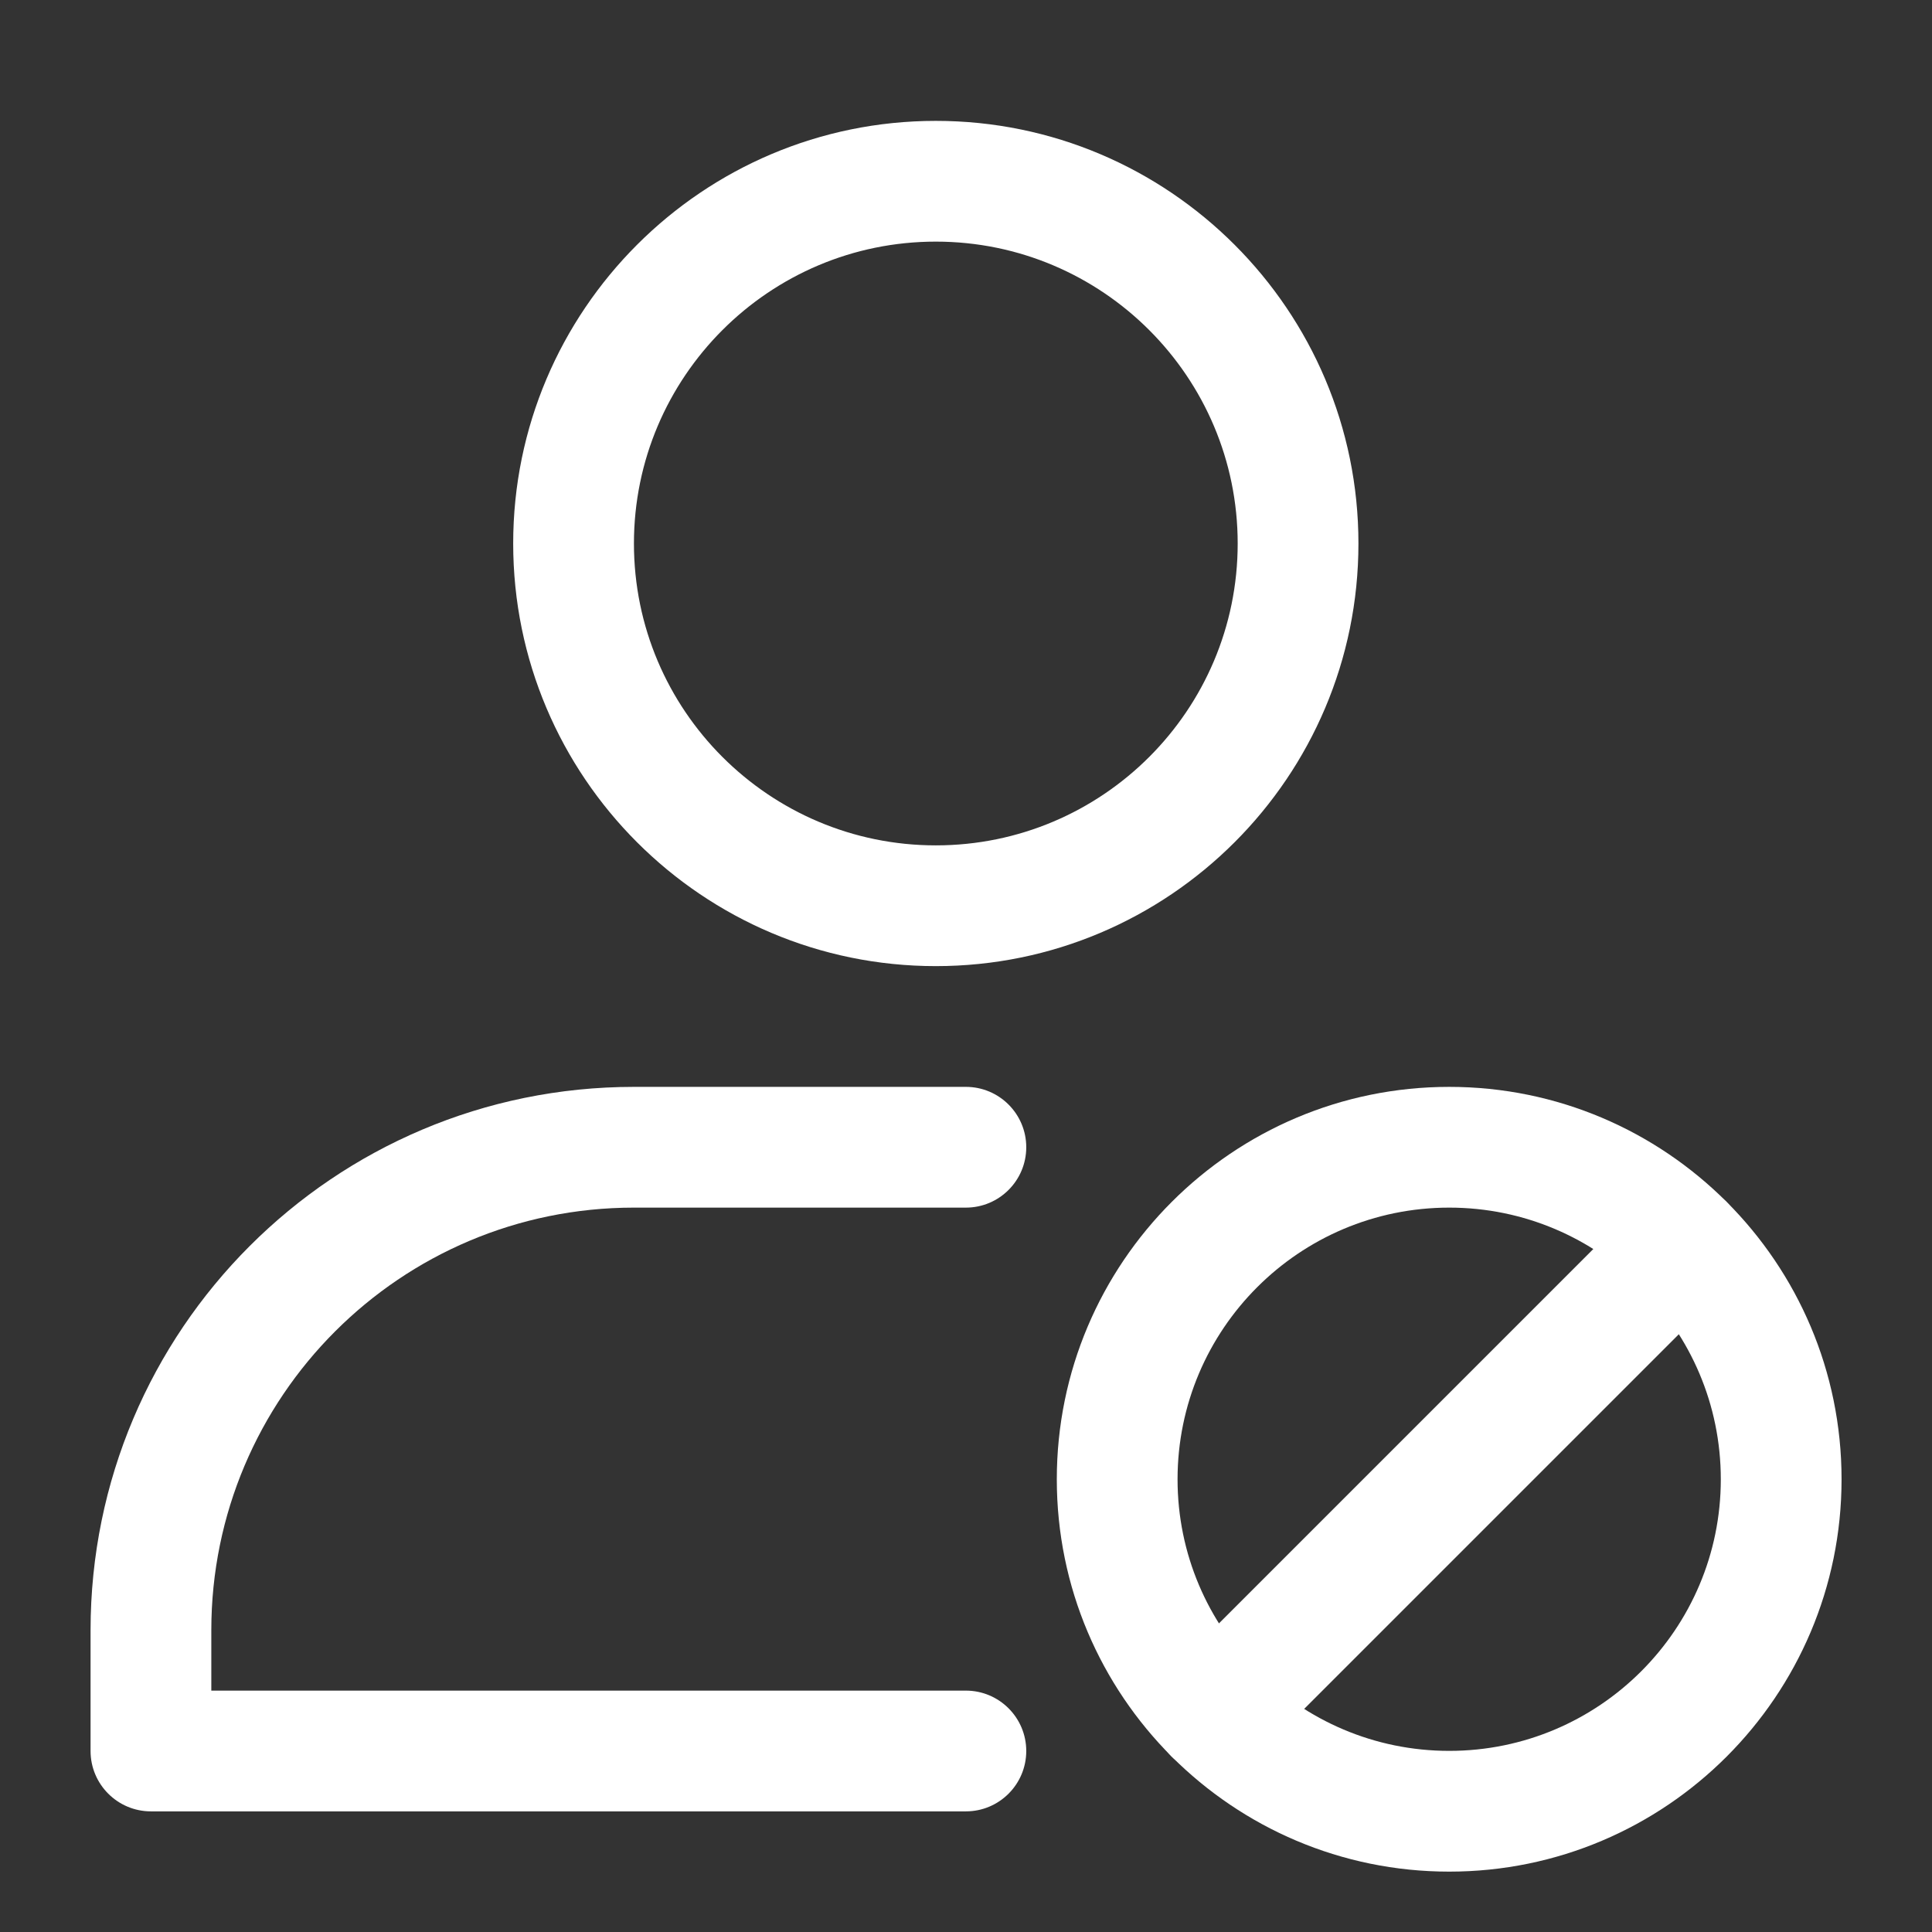 <svg width="16" height="16" viewBox="0 0 16 16" fill="none" xmlns="http://www.w3.org/2000/svg">
<rect x="0" y="0" width="16" height="16" fill="#333333" stroke="none"/>
<path fill-rule="evenodd" clip-rule="evenodd" d="M7.75 1.001C5.819 1.001 4.25 2.57 4.25 4.501C4.25 6.433 5.819 8.001 7.75 8.001C9.681 8.001 11.25 6.433 11.25 4.501C11.25 2.57 9.681 1.001 7.75 1.001ZM7.75 2.001C9.13 2.001 10.25 3.122 10.25 4.501C10.25 5.881 9.13 7.001 7.75 7.001C6.37 7.001 5.25 5.881 5.25 4.501C5.25 3.122 6.37 2.001 7.75 2.001Z" fill="white"/>
<path fill-rule="evenodd" clip-rule="evenodd" d="M1.75 14.001H7.999C8.275 14.001 8.499 14.225 8.499 14.501C8.499 14.777 8.275 15.001 7.999 15.001H1.25C0.974 15.001 0.75 14.777 0.75 14.501C0.75 14.501 0.75 14.089 0.75 13.501C0.75 11.016 2.764 9.001 5.25 9.001H7.999C8.275 9.001 8.499 9.225 8.499 9.501C8.499 9.777 8.275 10.001 7.999 10.001H5.25C3.317 10.001 1.75 11.568 1.75 13.501V14.001Z" fill="white"/>
<path fill-rule="evenodd" clip-rule="evenodd" d="M12.002 9.001C10.208 9.001 8.752 10.457 8.752 12.251C8.752 14.044 10.208 15.5 12.002 15.5C13.795 15.5 15.251 14.044 15.251 12.251C15.251 10.457 13.795 9.001 12.002 9.001ZM12.002 10.001C13.243 10.001 14.251 11.009 14.251 12.251C14.251 13.492 13.243 14.5 12.002 14.5C10.76 14.5 9.752 13.492 9.752 12.251C9.752 11.009 10.76 10.001 12.002 10.001Z" fill="white"/>
<path fill-rule="evenodd" clip-rule="evenodd" d="M13.588 9.951L9.701 13.838C9.506 14.033 9.506 14.35 9.701 14.545C9.896 14.741 10.213 14.741 10.408 14.545L14.295 10.658C14.491 10.463 14.491 10.146 14.295 9.951C14.1 9.756 13.783 9.756 13.588 9.951Z" fill="white"/>
</svg>
